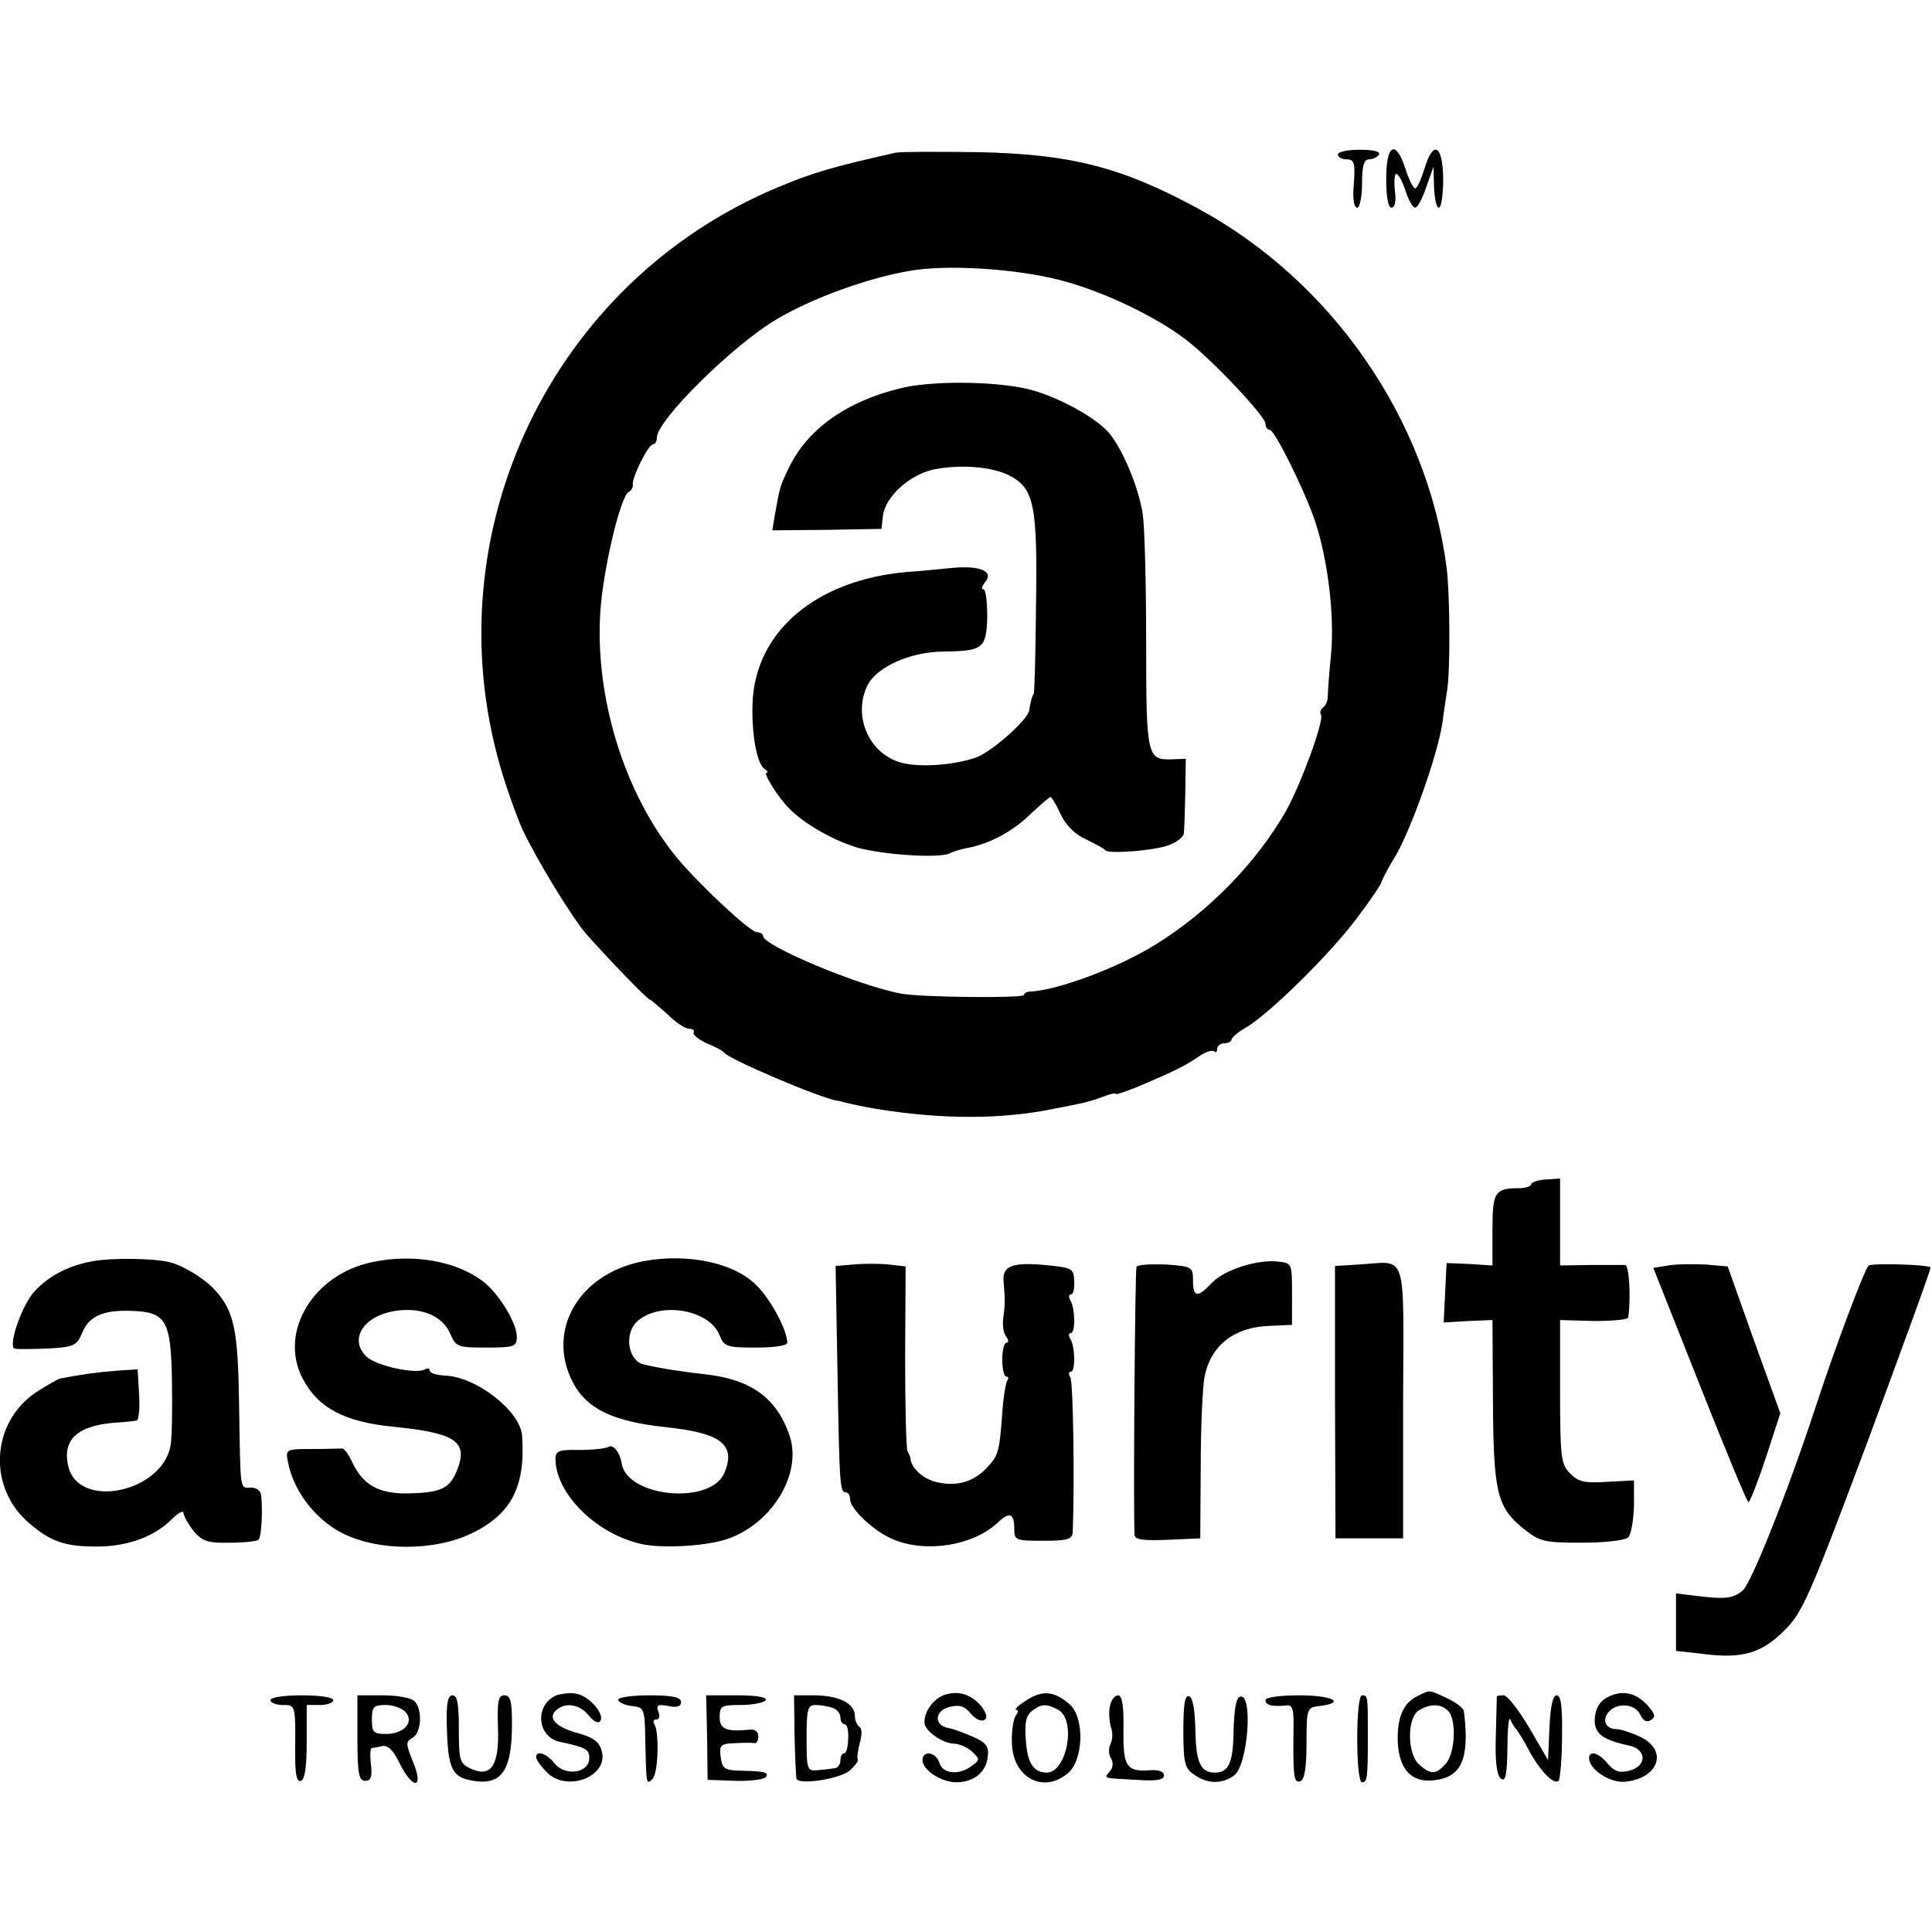 <?xml version="1.0" standalone="no"?>
<!DOCTYPE svg PUBLIC "-//W3C//DTD SVG 20010904//EN"
 "http://www.w3.org/TR/2001/REC-SVG-20010904/DTD/svg10.dtd">
<svg version="1.0" xmlns="http://www.w3.org/2000/svg"
 width="400pt" height="400pt" viewBox="0 0 400 400"
 preserveAspectRatio="xMidYMid meet">
<g transform="translate(0,400) scale(0.1,-0.1)"
fill="#000000" stroke="none">
<path d="M1855 3684 c-125 -28 -172 -41 -245 -72 -467 -195 -715 -713 -574
-1200 13 -45 34 -103 46 -130 30 -63 101 -180 132 -216 46 -52 127 -136 132
-136 2 0 18 -14 36 -30 17 -17 37 -30 45 -30 8 0 12 -4 9 -8 -2 -4 10 -14 27
-22 18 -7 34 -16 37 -20 12 -14 192 -91 233 -99 4 0 8 -1 10 -2 11 -3 47 -11
72 -15 137 -22 260 -22 370 1 17 3 39 8 50 10 11 2 32 8 48 14 15 6 27 9 27 6
0 -2 21 5 48 16 75 32 95 42 123 61 14 10 29 15 33 11 3 -3 6 -1 6 5 0 7 7 12
15 12 8 0 15 4 15 8 0 4 14 16 32 26 49 30 173 152 228 226 28 37 50 70 50 73
0 3 13 29 30 56 32 56 85 204 96 272 3 24 8 55 10 69 7 41 6 201 -1 255 -40
308 -238 594 -516 744 -157 85 -262 112 -454 116 -82 1 -159 1 -170 -1z m340
-264 c86 -22 196 -74 260 -123 53 -40 165 -159 165 -174 0 -7 4 -13 9 -13 10
0 73 -127 94 -190 26 -78 40 -194 33 -272 -4 -40 -7 -81 -7 -90 0 -10 -5 -20
-10 -23 -5 -4 -7 -10 -4 -15 7 -11 -42 -145 -73 -200 -61 -106 -158 -206 -267
-274 -78 -49 -204 -96 -262 -99 -7 0 -13 -3 -13 -7 0 -7 -217 -5 -255 3 -87
16 -285 99 -285 119 0 4 -6 8 -13 8 -14 0 -123 102 -167 156 -107 131 -169
330 -157 509 6 87 41 235 58 246 6 3 10 10 9 15 -2 15 32 84 42 84 4 0 8 6 8
14 0 36 158 192 248 245 72 43 187 85 274 100 77 14 220 5 313 -19z"/>
<path d="M1864 3196 c-112 -27 -192 -85 -230 -163 -20 -41 -19 -41 -29 -95
l-6 -36 113 1 113 2 3 27 c5 40 55 85 105 96 55 11 119 6 156 -12 52 -27 59
-60 56 -266 -1 -102 -3 -186 -5 -187 -3 -3 -7 -18 -9 -33 -2 -20 -79 -88 -112
-99 -49 -16 -116 -20 -153 -10 -67 18 -101 97 -70 160 19 38 88 69 155 70 85
1 91 6 93 72 0 31 -3 57 -8 57 -5 0 -3 6 3 14 20 23 -9 36 -70 30 -30 -3 -70
-7 -89 -8 -190 -16 -317 -123 -322 -273 -2 -63 9 -125 25 -135 6 -4 8 -8 4 -8
-8 0 26 -54 48 -75 31 -31 87 -63 137 -79 54 -16 177 -24 196 -12 5 3 19 7 33
10 46 8 95 34 132 70 21 20 40 36 42 36 2 0 12 -16 21 -36 11 -23 30 -42 53
-52 20 -10 37 -19 39 -22 4 -9 106 -1 134 11 16 6 28 17 29 23 1 6 2 43 3 83
l1 72 -27 -1 c-53 -2 -55 4 -55 239 0 120 -3 241 -7 268 -8 55 -43 139 -72
171 -30 33 -111 76 -168 89 -69 16 -200 17 -262 1z"/>
<path d="M2770 3680 c0 -5 8 -10 18 -10 16 0 18 -7 15 -50 -3 -30 0 -50 7 -50
5 0 10 22 10 50 0 37 4 50 14 50 8 0 18 5 21 10 4 6 -12 10 -39 10 -25 0 -46
-4 -46 -10z"/>
<path d="M2870 3630 c0 -37 4 -60 11 -60 7 0 10 14 7 35 -2 19 -1 35 3 35 4 0
13 -16 19 -35 6 -19 15 -35 20 -35 5 0 15 19 23 43 l15 42 1 -42 c1 -24 5 -43
10 -43 5 0 9 27 9 60 -1 71 -21 81 -39 20 -7 -22 -15 -40 -19 -40 -4 0 -13 18
-20 40 -20 62 -40 52 -40 -20z"/>
<path d="M3170 1548 c0 -4 -11 -8 -24 -8 -51 0 -56 -7 -56 -86 l0 -74 -47 3
-48 2 -3 -61 -3 -62 51 3 50 2 1 -166 c1 -189 8 -221 62 -265 35 -28 43 -30
122 -30 49 0 90 5 96 11 6 6 11 35 12 65 l0 53 -56 -3 c-46 -3 -59 0 -76 17
-19 19 -21 33 -21 169 l0 149 70 -2 c39 0 71 3 71 7 6 41 2 108 -6 109 -5 0
-38 0 -72 0 l-63 -1 0 90 0 90 -30 -2 c-16 -1 -30 -6 -30 -10z"/>
<path d="M193 1389 c-51 -9 -91 -30 -121 -62 -26 -27 -56 -114 -42 -119 6 -2
36 -1 69 0 54 3 60 6 71 32 14 35 43 48 101 46 73 -2 83 -19 85 -146 1 -58 0
-119 -3 -134 -19 -96 -188 -131 -211 -44 -15 58 19 88 103 93 17 1 34 3 38 4
4 0 7 25 5 53 l-3 53 -45 -3 c-39 -3 -74 -8 -115 -16 -5 -1 -28 -14 -51 -29
-93 -63 -100 -198 -13 -271 44 -38 74 -48 139 -48 63 0 119 20 155 56 14 14
25 20 25 13 1 -7 10 -23 21 -37 18 -21 29 -25 75 -24 29 0 56 3 59 6 6 6 9 49
6 91 -1 10 -9 17 -21 17 -24 0 -22 -12 -25 172 -2 152 -10 193 -49 236 -21 24
-68 53 -96 59 -34 8 -118 9 -157 2z"/>
<path d="M771 1387 c-122 -25 -194 -144 -145 -240 32 -62 87 -91 189 -101 130
-13 156 -31 130 -93 -15 -36 -35 -44 -104 -45 -58 0 -89 18 -111 63 -8 18 -18
31 -22 30 -5 0 -32 -1 -62 -1 -54 0 -55 -1 -50 -26 11 -60 56 -119 112 -148
75 -38 192 -38 270 0 81 40 110 96 103 201 -3 51 -95 123 -160 125 -17 1 -31
5 -31 10 0 5 -5 6 -10 3 -18 -11 -102 7 -122 27 -36 36 -5 84 61 94 53 8 97
-10 113 -47 12 -28 16 -29 75 -29 59 0 63 2 63 23 0 28 -38 90 -70 114 -55 42
-144 58 -229 40z"/>
<path d="M1333 1389 c-134 -25 -203 -143 -147 -251 29 -55 82 -81 194 -93 113
-12 144 -36 120 -94 -28 -68 -203 -51 -213 20 -4 23 -18 40 -28 33 -6 -3 -32
-6 -60 -6 -41 1 -49 -2 -49 -18 0 -71 82 -154 175 -176 39 -10 126 -6 172 7
96 27 165 134 138 216 -26 77 -78 116 -170 127 -54 6 -98 13 -132 21 -32 7
-41 61 -16 87 45 45 152 28 173 -27 9 -23 15 -25 75 -25 38 0 65 4 65 10 0 25
-33 88 -63 118 -45 47 -142 68 -234 51z"/>
<path d="M1767 1382 l-37 -3 4 -222 c4 -237 5 -247 18 -247 4 0 8 -6 8 -14 0
-20 50 -67 89 -83 68 -29 167 -13 217 35 25 23 34 19 34 -15 0 -22 4 -23 60
-23 50 0 60 3 61 18 4 104 1 311 -5 320 -4 7 -4 12 1 12 10 0 9 52 -1 68 -4 7
-4 12 1 12 10 0 9 52 -1 68 -4 7 -3 12 1 12 5 0 8 12 7 28 -1 25 -4 27 -51 32
-77 8 -99 0 -95 -35 3 -38 3 -45 -1 -75 -2 -14 1 -31 6 -37 5 -7 6 -13 1 -13
-5 0 -9 -16 -9 -35 0 -19 4 -35 8 -35 5 0 6 -4 2 -9 -3 -6 -8 -36 -10 -68 -6
-80 -8 -86 -31 -111 -28 -30 -62 -40 -103 -31 -29 6 -54 29 -56 49 0 3 -3 10
-6 15 -3 6 -5 94 -5 197 l1 186 -35 4 c-19 2 -52 2 -73 0z"/>
<path d="M2353 1377 c-3 -5 -7 -496 -4 -555 1 -10 19 -12 69 -10 l67 3 1 150
c0 83 4 166 8 185 13 65 62 103 136 105 l45 2 0 64 c0 63 0 64 -29 67 -43 5
-111 -17 -137 -44 -30 -32 -39 -30 -39 5 0 28 -2 29 -56 33 -31 1 -58 0 -61
-5z"/>
<path d="M2814 1382 l-50 -3 0 -282 1 -282 70 0 70 0 0 282 c1 320 10 291 -91
285z"/>
<path d="M3454 1380 l-31 -5 96 -242 c53 -134 98 -243 101 -243 3 0 19 41 36
92 l30 92 -55 152 -54 152 -46 4 c-25 1 -60 1 -77 -2z"/>
<path d="M3869 1380 c-8 -6 -68 -165 -109 -290 -58 -177 -134 -368 -152 -383
-18 -15 -33 -18 -80 -13 l-58 7 0 -60 0 -59 54 -6 c83 -11 123 1 170 48 38 37
53 72 174 395 72 195 131 356 129 357 -6 6 -118 9 -128 4z"/>
<path d="M1152 490 c-45 -19 -41 -85 6 -96 56 -12 62 -16 62 -34 0 -31 -49
-38 -71 -12 -17 22 -39 29 -39 14 0 -5 9 -18 21 -30 40 -44 129 -11 115 42 -5
20 -17 29 -54 39 -45 13 -60 33 -37 49 19 14 47 8 64 -14 11 -13 20 -17 24
-11 9 14 -22 50 -48 56 -11 3 -30 1 -43 -3z"/>
<path d="M1953 490 c-22 -9 -40 -35 -39 -57 1 -17 37 -42 60 -43 11 0 28 -7
38 -16 17 -16 17 -18 0 -30 -26 -20 -60 -17 -67 6 -7 23 -35 27 -35 6 0 -21
39 -46 70 -46 36 0 62 21 65 53 3 20 -3 29 -28 40 -18 8 -41 17 -52 19 -32 5
-31 36 1 44 21 5 31 2 44 -14 9 -11 22 -17 28 -13 7 4 5 13 -6 28 -21 26 -50
34 -79 23z"/>
<path d="M2124 479 c-16 -10 -25 -19 -20 -19 5 0 4 -6 -1 -12 -5 -7 -9 -33 -8
-57 2 -71 64 -105 115 -63 33 26 36 113 6 142 -32 29 -58 32 -92 9z m67 -19
c38 -21 18 -130 -24 -130 -27 0 -40 20 -43 66 -3 38 0 52 13 62 20 15 29 15
54 2z"/>
<path d="M2934 488 c-29 -14 -42 -45 -40 -96 3 -56 29 -83 74 -78 58 6 75 44
63 142 0 7 -16 19 -35 28 -39 18 -34 18 -62 4z m64 -30 c18 -18 15 -88 -5
-110 -20 -22 -31 -23 -55 -1 -25 22 -25 98 0 112 23 14 45 14 60 -1z"/>
<path d="M3330 487 c-17 -8 -26 -22 -28 -43 -3 -32 14 -46 71 -58 37 -8 37
-43 0 -52 -20 -5 -30 -2 -44 14 -18 23 -39 29 -39 12 0 -23 42 -51 73 -49 71
6 92 65 33 93 -19 9 -41 16 -49 16 -22 0 -31 18 -17 35 18 21 55 18 66 -5 6
-13 14 -17 22 -11 10 6 9 12 -5 28 -24 28 -53 35 -83 20z"/>
<path d="M560 480 c0 -5 11 -10 25 -10 27 0 27 1 26 -98 0 -46 3 -62 12 -59 8
2 12 28 12 80 l0 77 28 0 c15 0 27 5 27 10 0 6 -28 10 -65 10 -37 0 -65 -4
-65 -10z"/>
<path d="M740 402 c0 -74 3 -89 16 -89 12 0 15 8 12 34 -2 18 -2 33 2 34 3 0
13 2 22 4 11 2 22 -9 33 -31 29 -61 55 -60 29 1 -14 35 -14 39 0 47 19 11 21
59 4 76 -7 7 -36 12 -65 12 l-53 0 0 -88z m100 53 c18 -21 -4 -45 -41 -45 -26
0 -29 4 -29 30 0 26 3 30 29 30 16 0 34 -7 41 -15z"/>
<path d="M925 428 c2 -85 10 -105 45 -113 67 -15 90 15 90 116 0 47 -3 59 -16
59 -12 0 -15 -12 -13 -66 3 -79 -14 -105 -56 -86 -23 11 -25 16 -25 82 0 52
-3 70 -13 70 -10 0 -13 -16 -12 -62z"/>
<path d="M1280 481 c0 -5 12 -11 27 -13 27 -3 28 -4 29 -73 2 -90 2 -91 15
-78 12 12 14 96 4 113 -4 6 -2 10 4 10 6 0 8 7 4 16 -5 14 -1 16 20 12 19 -4
27 -1 27 8 0 10 -17 14 -65 14 -36 0 -65 -4 -65 -9z"/>
<path d="M1464 403 l1 -88 57 -2 c32 -1 60 3 64 8 6 10 -3 12 -56 13 -30 1
-35 5 -38 29 -3 24 0 27 30 28 18 1 36 1 41 0 4 0 7 6 7 15 0 9 -8 14 -17 13
-50 -5 -63 1 -63 26 0 23 4 25 44 25 25 0 48 5 51 10 4 6 -18 10 -58 10 l-65
0 2 -87z"/>
<path d="M1645 408 c1 -46 3 -86 4 -90 2 -15 92 -1 111 17 11 10 18 20 16 22
-2 3 0 18 4 34 5 17 5 31 -1 34 -5 4 -9 13 -9 22 0 26 -32 42 -81 43 l-45 0 1
-82z m79 56 c9 -3 16 -12 16 -20 0 -8 4 -14 9 -14 5 0 8 -13 7 -30 0 -16 -4
-30 -8 -30 -5 0 -8 -7 -8 -15 0 -8 -6 -16 -12 -16 -7 -1 -23 -3 -35 -4 -22 -2
-23 1 -23 66 0 61 2 69 19 69 11 0 26 -3 35 -6z"/>
<path d="M2298 467 c-3 -13 -1 -32 2 -43 4 -10 4 -26 -1 -35 -4 -8 -4 -21 1
-29 5 -9 5 -19 -2 -27 -13 -16 -16 -14 55 -18 41 -3 57 0 57 9 0 8 -11 12 -27
11 -51 -4 -58 7 -57 84 1 50 -3 71 -11 71 -7 0 -15 -10 -17 -23z"/>
<path d="M2450 416 c0 -66 3 -77 22 -90 28 -20 58 -20 83 -2 29 21 40 173 12
163 -8 -2 -12 -29 -13 -71 -1 -66 -10 -86 -39 -86 -29 0 -39 21 -40 86 -1 43
-5 69 -13 72 -9 3 -12 -17 -12 -72z"/>
<path d="M2620 480 c0 -10 13 -14 42 -11 15 2 17 -7 16 -56 -1 -92 1 -105 14
-101 9 3 13 29 13 79 0 73 1 74 28 77 55 7 25 22 -43 22 -40 0 -70 -4 -70 -10z"/>
<path d="M2810 400 c0 -53 4 -90 10 -90 11 0 12 9 12 100 0 79 0 80 -12 80 -6
0 -10 -37 -10 -90z"/>
<path d="M3099 488 c0 -2 -1 -38 -2 -81 -2 -53 2 -82 10 -89 10 -8 13 5 14 63
0 41 3 67 6 59 3 -8 9 -17 12 -20 3 -3 15 -22 26 -43 23 -43 52 -73 62 -64 3
4 7 45 7 92 1 61 -2 85 -11 85 -8 0 -13 -22 -15 -67 l-3 -67 -39 67 c-22 37
-45 67 -53 67 -7 0 -13 -1 -14 -2z"/>
</g>
</svg>
